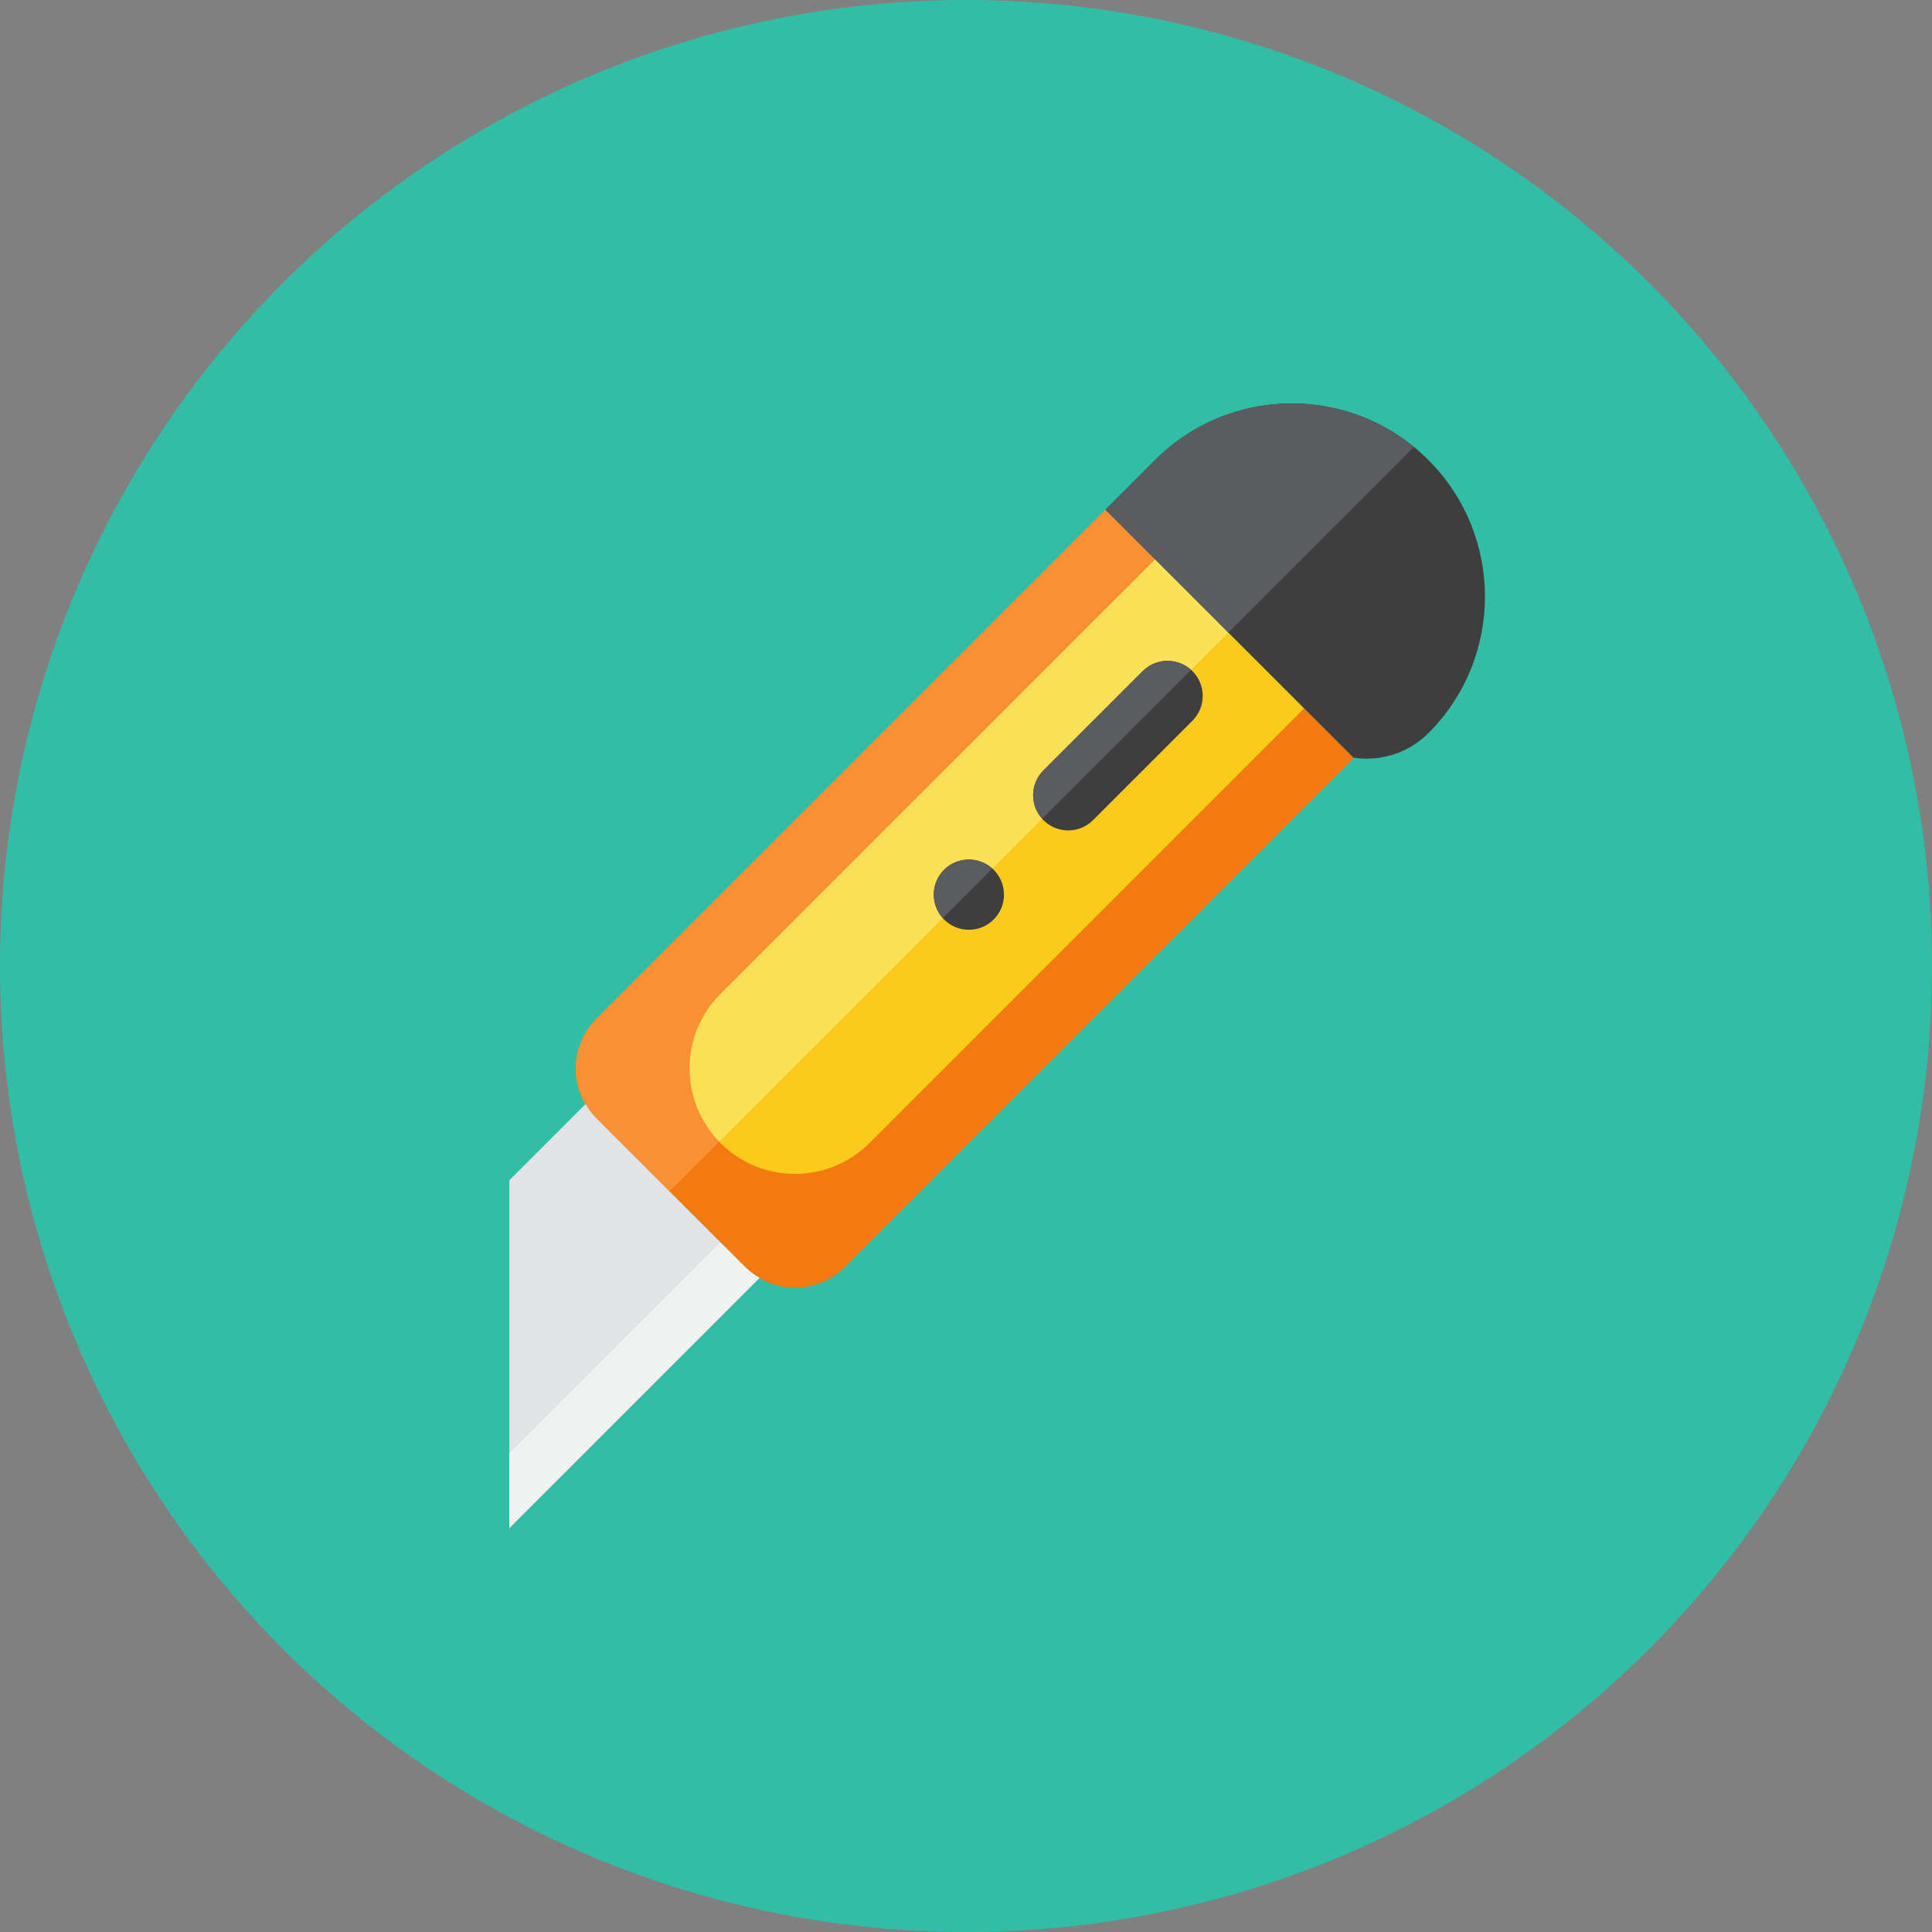 <?xml version="1.0" encoding="iso-8859-1"?>
<!-- Generator: Adobe Illustrator 17.1.0, SVG Export Plug-In . SVG Version: 6.00 Build 0)  -->
<!DOCTYPE svg PUBLIC "-//W3C//DTD SVG 1.0//EN" "http://www.w3.org/TR/2001/REC-SVG-20010904/DTD/svg10.dtd">
<svg version="1.0" xmlns="http://www.w3.org/2000/svg" xmlns:xlink="http://www.w3.org/1999/xlink" x="0px" y="0px" width="110px"
	 height="110px" viewBox="0 0 110 110" style="enable-background:new 0 0 110 110;" xml:space="preserve">
<rect x="0" y="0" width="110" height="110" fill="#808080" stroke="none"/>
<g id="Artboard">
</g>
<g id="Multicolor">
	<circle style="fill:#32BEA6;" cx="55" cy="55" r="55"/>
	<g>
		<path style="fill:#F37A10;" d="M77.083,43.159L62.941,29.017L33.95,58.009c-1.562,1.562-1.562,4.095,0,5.657l8.485,8.485
			c1.562,1.562,4.095,1.562,5.657,0L77.083,43.159z"/>
		<path style="fill:#F99134;" d="M62.941,29.017L33.95,58.009c-1.562,1.562-1.562,4.095,0,5.657l4.168,4.168l31.82-31.82
			L62.941,29.017z"/>
		<path style="fill:#FACB1B;" d="M74.255,40.331l-8.485-8.485L41.021,56.594c-2.343,2.343-2.343,6.142,0,8.485
			c2.343,2.343,6.142,2.343,8.485,0L74.255,40.331z"/>
		<path style="fill:#FBE158;" d="M65.77,31.846L41.021,56.594c-2.318,2.318-2.334,6.055-0.067,8.403l28.984-28.984L65.77,31.846z"/>
		<path style="fill:#E2E4E5;" d="M42.435,72.151l-8.485-8.485c-0.246-0.246-0.439-0.521-0.607-0.807L29,67.201V87l14.242-14.242
			C42.956,72.589,42.681,72.396,42.435,72.151z"/>
		<path style="fill:#F0F1F1;" d="M42.435,72.151l-1.414-1.414L29,82.757V87l14.242-14.242
			C42.956,72.589,42.681,72.396,42.435,72.151z"/>
		<path style="fill:#3E3E3F;" d="M81.326,26.189c-4.296-4.296-11.261-4.296-15.556,0l-2.828,2.828L77.064,43.14
			c1.51,0.221,3.1-0.233,4.262-1.395C85.622,37.449,85.622,30.485,81.326,26.189z"/>
		<circle style="fill:#3E3E3F;" cx="55.163" cy="50.938" r="2"/>
		<path style="fill:#3E3E3F;" d="M67.891,41.038c0.781-0.781,0.781-2.047,0-2.828c-0.781-0.781-2.047-0.781-2.828,0l-5.657,5.657
			c-0.781,0.781-0.781,2.047,0,2.828c0.781,0.781,2.047,0.781,2.828,0L67.891,41.038z"/>
		<path style="fill:#5B5C5F;" d="M53.749,49.523c-0.756,0.755-0.773,1.961-0.067,2.747l2.813-2.813
			C55.71,48.75,54.504,48.768,53.749,49.523z"/>
		<path style="fill:#5B5C5F;" d="M65.062,38.21l-5.657,5.657c-0.755,0.756-0.773,1.961-0.067,2.747l8.47-8.47
			C67.024,37.437,65.818,37.454,65.062,38.21z"/>
		<path style="fill:#5B5C5F;" d="M65.77,26.189l-2.828,2.828l6.997,6.997l10.567-10.567C76.184,21.91,69.802,22.157,65.77,26.189z"
			/>
	</g>
</g>
</svg>
